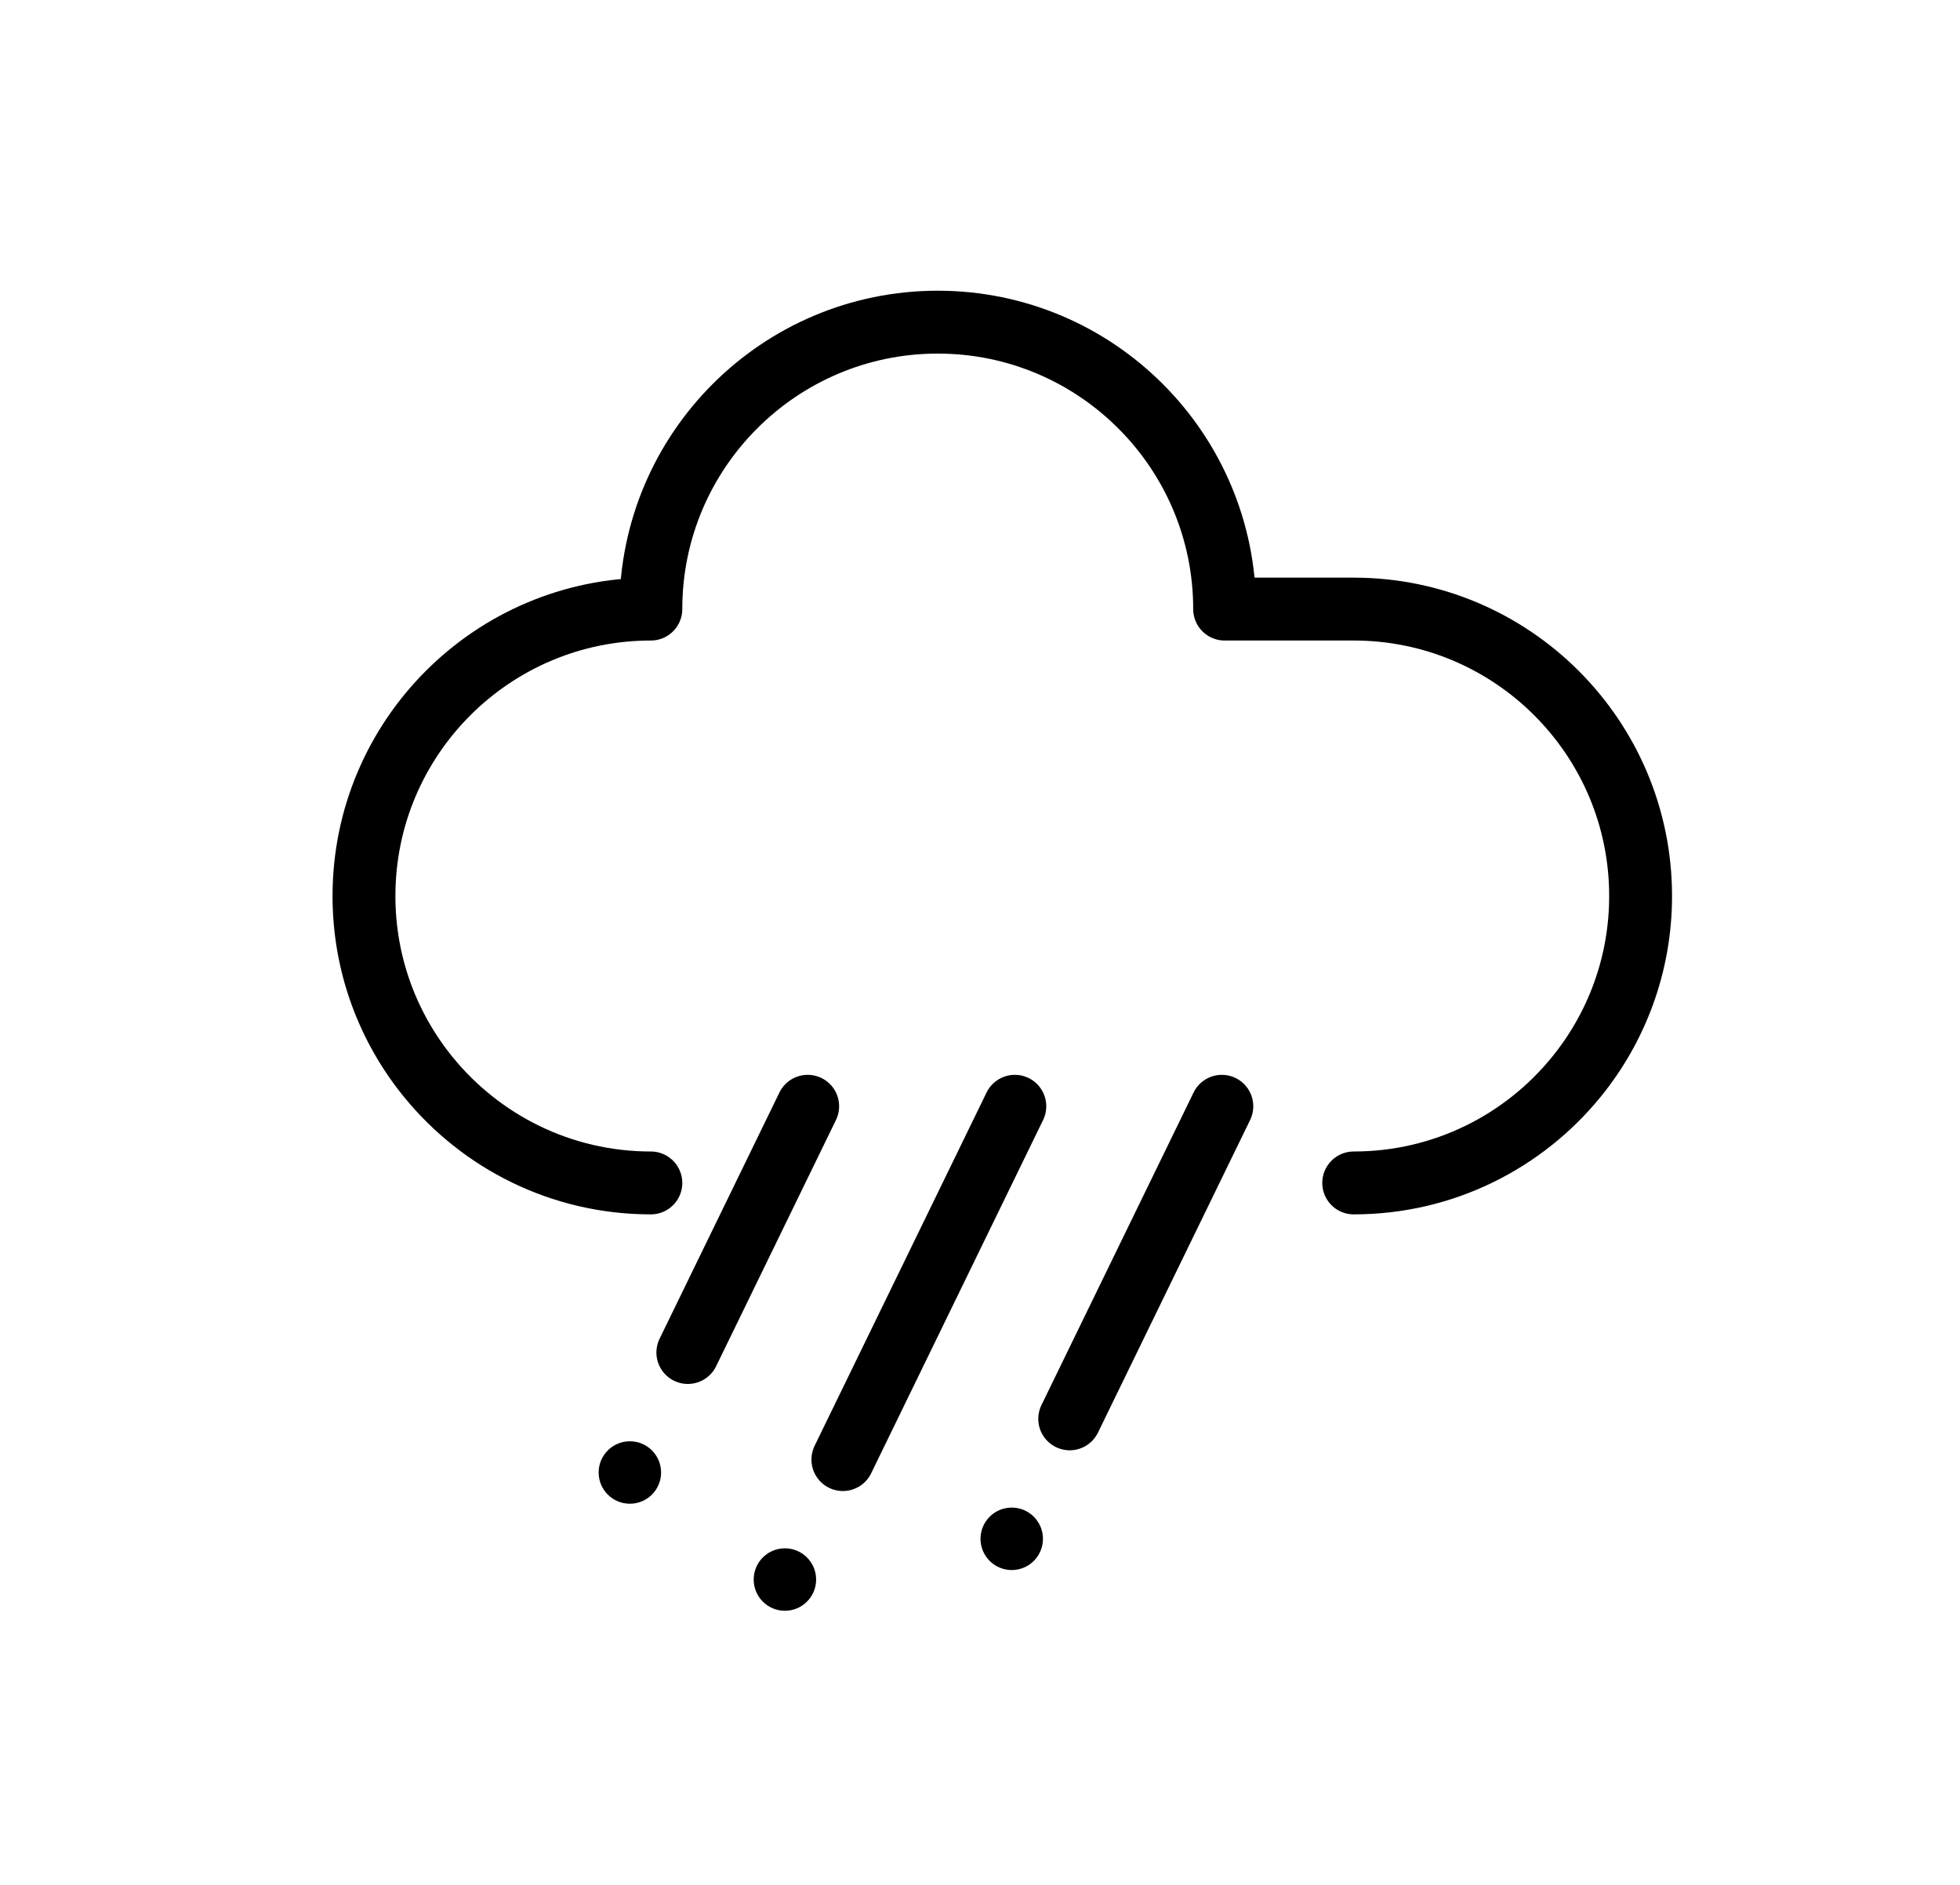 <?xml version="1.0" encoding="UTF-8" standalone="no"?><!DOCTYPE svg PUBLIC "-//W3C//DTD SVG 1.1//EN" "http://www.w3.org/Graphics/SVG/1.1/DTD/svg11.dtd"><svg width="100%" height="100%" viewBox="0 0 130 125" version="1.1" xmlns="http://www.w3.org/2000/svg" xmlns:xlink="http://www.w3.org/1999/xlink" xml:space="preserve" xmlns:serif="http://www.serif.com/" style="fill-rule:evenodd;clip-rule:evenodd;stroke-linecap:round;stroke-linejoin:round;stroke-miterlimit:2.256;"><rect id="hail" x="3.978" y="0.007" width="125" height="125" style="fill:none;"/><path d="M43.169,78.449c-5.955,0 -11.274,-2.741 -14.764,-7.029c-2.666,-3.275 -4.264,-7.452 -4.264,-11.999c-0,-10.502 8.526,-19.028 19.028,-19.028c0,-10.502 8.527,-19.029 19.029,-19.029c10.502,0 19.028,8.527 19.028,19.029l8.561,-0c10.503,-0 19.029,8.526 19.029,19.028c-0,4.547 -1.599,8.724 -4.264,11.999c-3.49,4.288 -8.81,7.029 -14.765,7.029" style="fill:none;stroke:#000;stroke-width:4.17px;"/><g><path d="M55.905,96.795l11.405,-23.43" style="fill:none;stroke:#010001;stroke-width:4.17px;stroke-linejoin:miter;stroke-miterlimit:1.25;"/><circle cx="52.06" cy="104.751" r="2.071"/></g><g><circle cx="67.105" cy="102.05" r="2.071"/><path d="M70.95,94.094l10.09,-20.729" style="fill:none;stroke:#010001;stroke-width:4.17px;stroke-linejoin:miter;stroke-miterlimit:1.25;"/></g><g><path d="M45.622,89.695l7.949,-16.33" style="fill:none;stroke:#010001;stroke-width:4.17px;stroke-linejoin:miter;stroke-miterlimit:1.25;"/><circle cx="41.777" cy="97.652" r="2.071"/></g></svg>